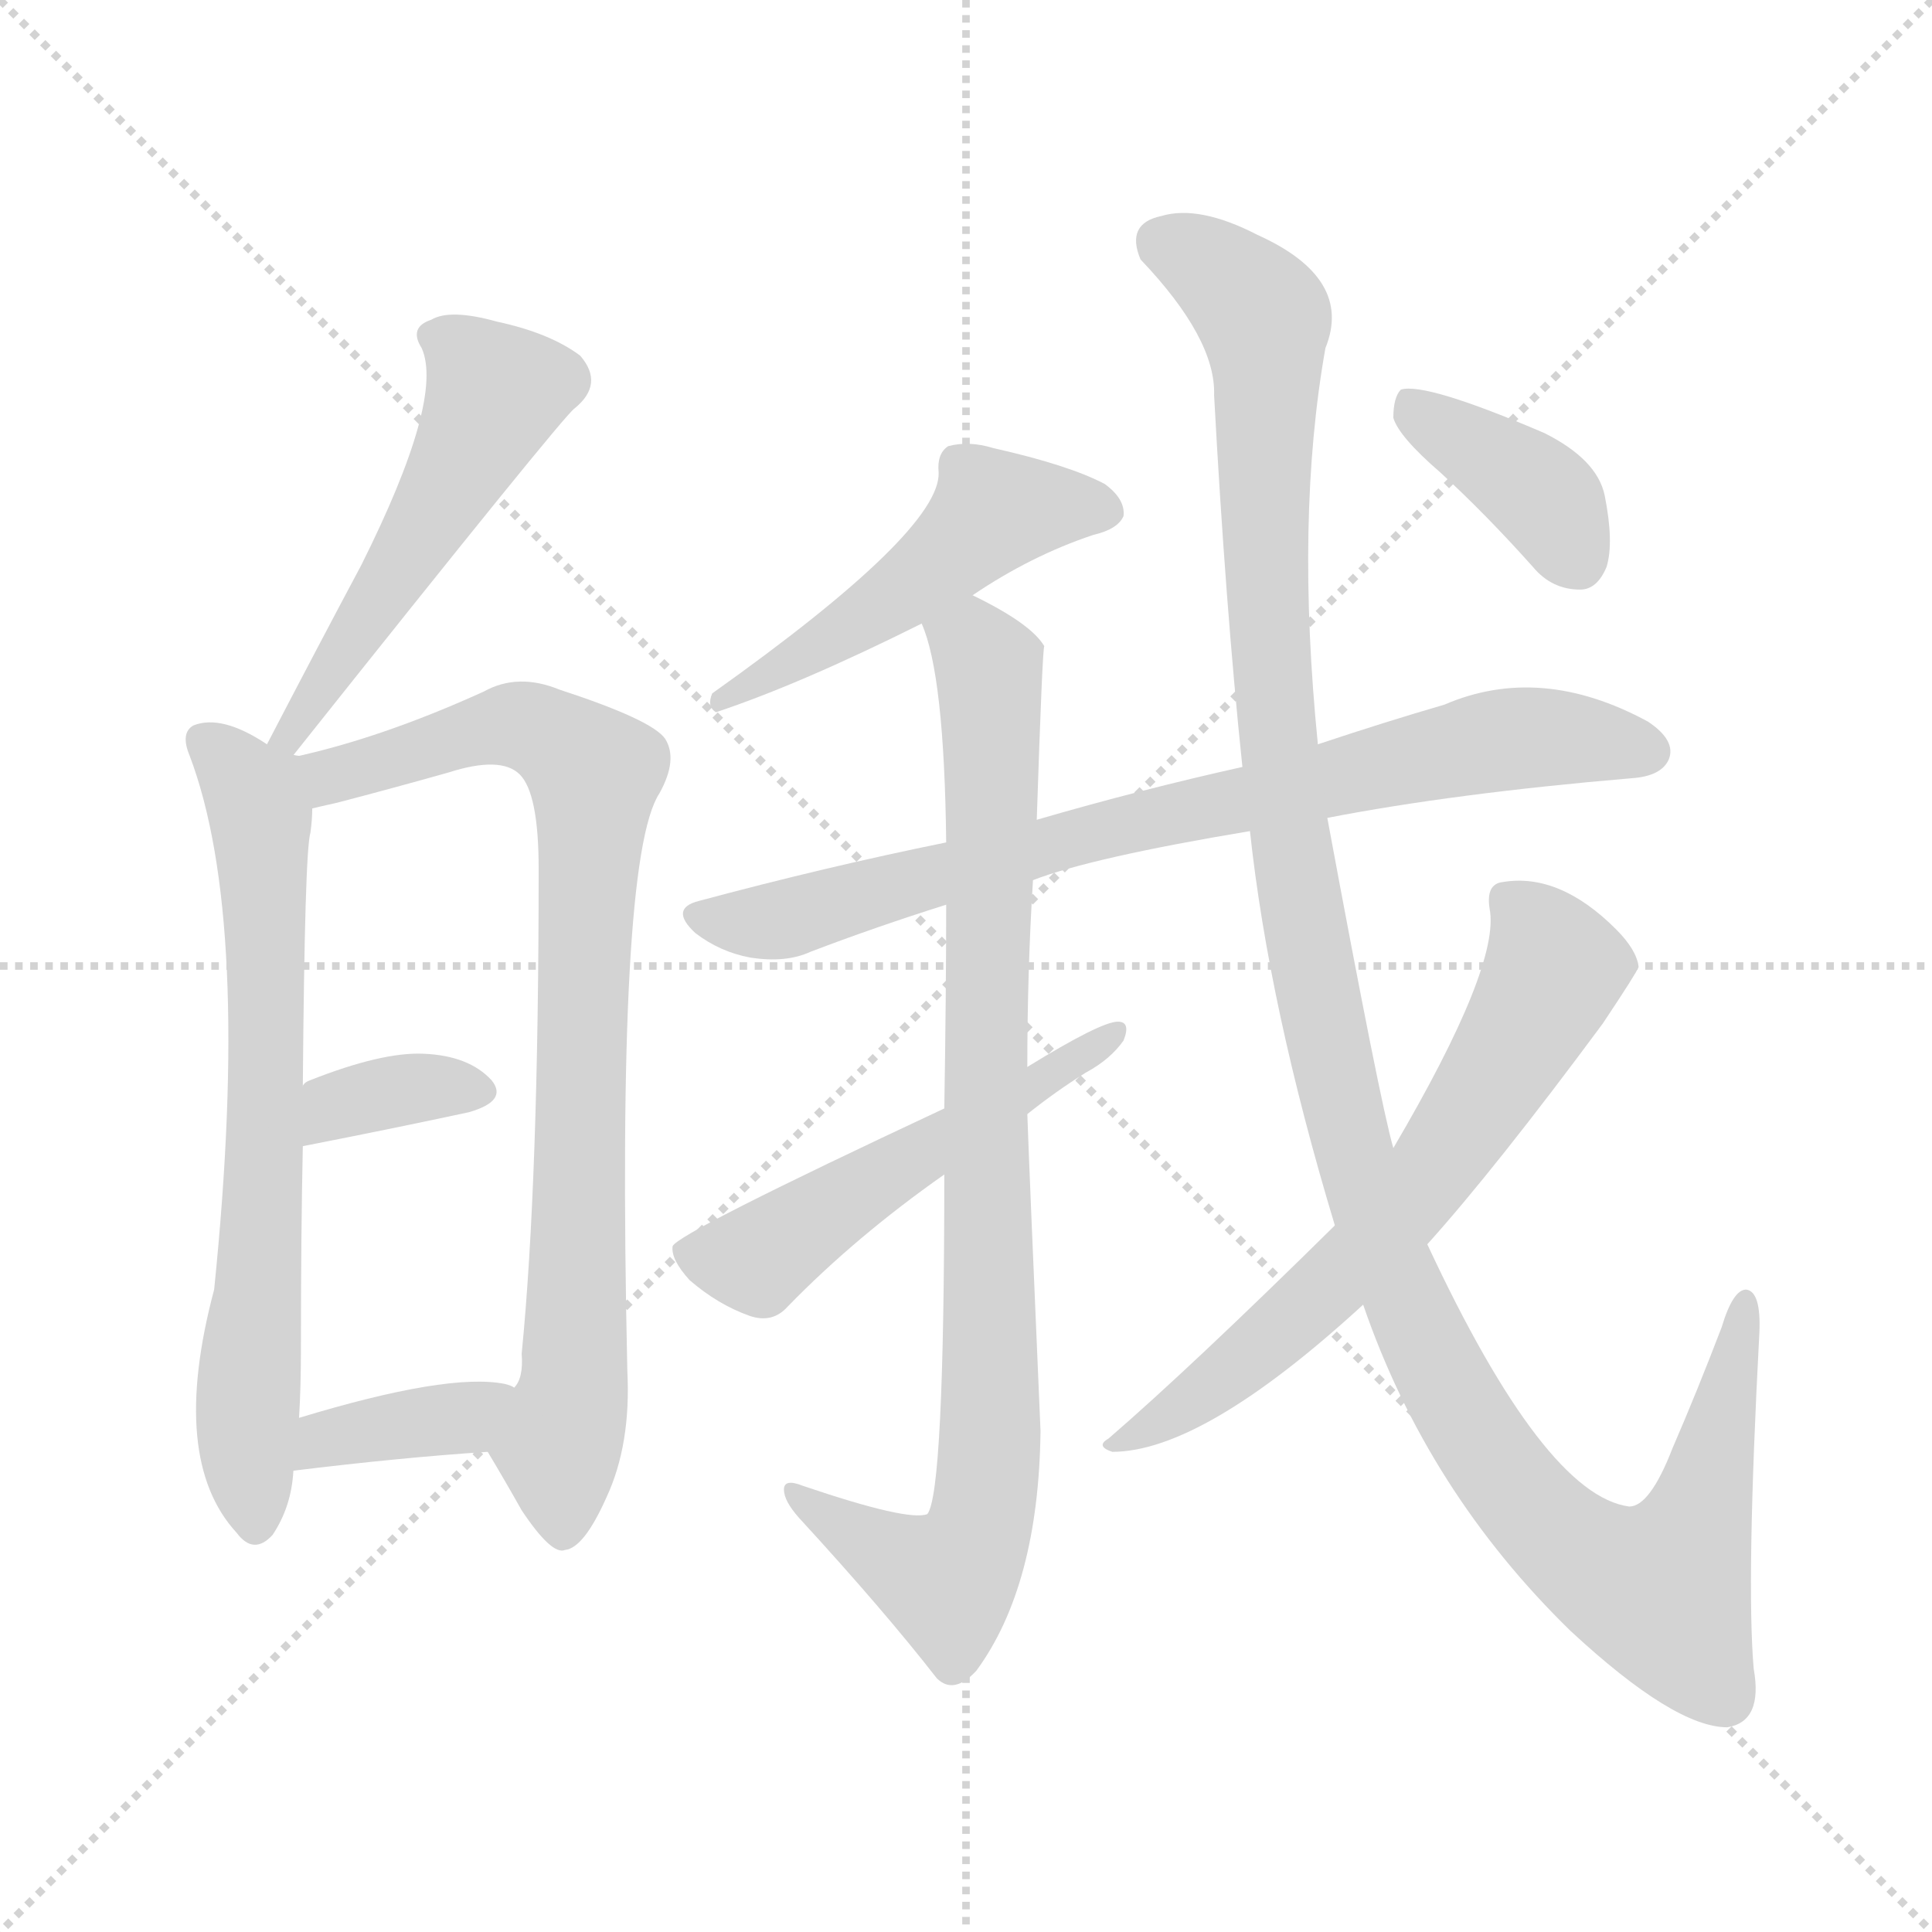 <svg version="1.1" viewBox="0 0 1024 1024" xmlns="http://www.w3.org/2000/svg">
  <g stroke="lightgray" stroke-dasharray="1,1" stroke-width="1" transform="scale(4, 4)">
    <line x1="0" y1="0" x2="256" y2="256"></line>
    <line x1="256" y1="0" x2="0" y2="256"></line>
    <line x1="128" y1="0" x2="128" y2="256"></line>
    <line x1="0" y1="128" x2="256" y2="128"></line>
  </g>
<g transform="scale(1, -1) translate(0, -900)">
   <style type="text/css">
    @keyframes keyframes0 {
      from {
       stroke: blue;
       stroke-dashoffset: 514;
       stroke-width: 128;
       }
       63% {
       animation-timing-function: step-end;
       stroke: blue;
       stroke-dashoffset: 0;
       stroke-width: 128;
       }
       to {
       stroke: black;
       stroke-width: 1024;
       }
       }
       #make-me-a-hanzi-animation-0 {
         animation: keyframes0 0.668s both;
         animation-delay: 0s;
         animation-timing-function: linear;
       }
    @keyframes keyframes1 {
      from {
       stroke: blue;
       stroke-dashoffset: 681;
       stroke-width: 128;
       }
       69% {
       animation-timing-function: step-end;
       stroke: blue;
       stroke-dashoffset: 0;
       stroke-width: 128;
       }
       to {
       stroke: black;
       stroke-width: 1024;
       }
       }
       #make-me-a-hanzi-animation-1 {
         animation: keyframes1 0.804s both;
         animation-delay: 0.668s;
         animation-timing-function: linear;
       }
    @keyframes keyframes2 {
      from {
       stroke: blue;
       stroke-dashoffset: 823;
       stroke-width: 128;
       }
       73% {
       animation-timing-function: step-end;
       stroke: blue;
       stroke-dashoffset: 0;
       stroke-width: 128;
       }
       to {
       stroke: black;
       stroke-width: 1024;
       }
       }
       #make-me-a-hanzi-animation-2 {
         animation: keyframes2 0.92s both;
         animation-delay: 1.472s;
         animation-timing-function: linear;
       }
    @keyframes keyframes3 {
      from {
       stroke: blue;
       stroke-dashoffset: 349;
       stroke-width: 128;
       }
       53% {
       animation-timing-function: step-end;
       stroke: blue;
       stroke-dashoffset: 0;
       stroke-width: 128;
       }
       to {
       stroke: black;
       stroke-width: 1024;
       }
       }
       #make-me-a-hanzi-animation-3 {
         animation: keyframes3 0.534s both;
         animation-delay: 2.392s;
         animation-timing-function: linear;
       }
    @keyframes keyframes4 {
      from {
       stroke: blue;
       stroke-dashoffset: 370;
       stroke-width: 128;
       }
       55% {
       animation-timing-function: step-end;
       stroke: blue;
       stroke-dashoffset: 0;
       stroke-width: 128;
       }
       to {
       stroke: black;
       stroke-width: 1024;
       }
       }
       #make-me-a-hanzi-animation-4 {
         animation: keyframes4 0.551s both;
         animation-delay: 2.926s;
         animation-timing-function: linear;
       }
    @keyframes keyframes5 {
      from {
       stroke: blue;
       stroke-dashoffset: 495;
       stroke-width: 128;
       }
       62% {
       animation-timing-function: step-end;
       stroke: blue;
       stroke-dashoffset: 0;
       stroke-width: 128;
       }
       to {
       stroke: black;
       stroke-width: 1024;
       }
       }
       #make-me-a-hanzi-animation-5 {
         animation: keyframes5 0.653s both;
         animation-delay: 3.477s;
         animation-timing-function: linear;
       }
    @keyframes keyframes6 {
      from {
       stroke: blue;
       stroke-dashoffset: 772;
       stroke-width: 128;
       }
       72% {
       animation-timing-function: step-end;
       stroke: blue;
       stroke-dashoffset: 0;
       stroke-width: 128;
       }
       to {
       stroke: black;
       stroke-width: 1024;
       }
       }
       #make-me-a-hanzi-animation-6 {
         animation: keyframes6 0.878s both;
         animation-delay: 4.13s;
         animation-timing-function: linear;
       }
    @keyframes keyframes7 {
      from {
       stroke: blue;
       stroke-dashoffset: 873;
       stroke-width: 128;
       }
       74% {
       animation-timing-function: step-end;
       stroke: blue;
       stroke-dashoffset: 0;
       stroke-width: 128;
       }
       to {
       stroke: black;
       stroke-width: 1024;
       }
       }
       #make-me-a-hanzi-animation-7 {
         animation: keyframes7 0.96s both;
         animation-delay: 5.008s;
         animation-timing-function: linear;
       }
    @keyframes keyframes8 {
      from {
       stroke: blue;
       stroke-dashoffset: 520;
       stroke-width: 128;
       }
       63% {
       animation-timing-function: step-end;
       stroke: blue;
       stroke-dashoffset: 0;
       stroke-width: 128;
       }
       to {
       stroke: black;
       stroke-width: 1024;
       }
       }
       #make-me-a-hanzi-animation-8 {
         animation: keyframes8 0.673s both;
         animation-delay: 5.969s;
         animation-timing-function: linear;
       }
    @keyframes keyframes9 {
      from {
       stroke: blue;
       stroke-dashoffset: 1227;
       stroke-width: 128;
       }
       80% {
       animation-timing-function: step-end;
       stroke: blue;
       stroke-dashoffset: 0;
       stroke-width: 128;
       }
       to {
       stroke: black;
       stroke-width: 1024;
       }
       }
       #make-me-a-hanzi-animation-9 {
         animation: keyframes9 1.249s both;
         animation-delay: 6.642s;
         animation-timing-function: linear;
       }
    @keyframes keyframes10 {
      from {
       stroke: blue;
       stroke-dashoffset: 640;
       stroke-width: 128;
       }
       68% {
       animation-timing-function: step-end;
       stroke: blue;
       stroke-dashoffset: 0;
       stroke-width: 128;
       }
       to {
       stroke: black;
       stroke-width: 1024;
       }
       }
       #make-me-a-hanzi-animation-10 {
         animation: keyframes10 0.771s both;
         animation-delay: 7.891s;
         animation-timing-function: linear;
       }
    @keyframes keyframes11 {
      from {
       stroke: blue;
       stroke-dashoffset: 380;
       stroke-width: 128;
       }
       55% {
       animation-timing-function: step-end;
       stroke: blue;
       stroke-dashoffset: 0;
       stroke-width: 128;
       }
       to {
       stroke: black;
       stroke-width: 1024;
       }
       }
       #make-me-a-hanzi-animation-11 {
         animation: keyframes11 0.559s both;
         animation-delay: 8.661s;
         animation-timing-function: linear;
       }
</style>
<path d="M 154.5 498.5 Q 298.5 679.5 304.5 683.5 Q 320.5 696.5 307.5 711.5 Q 291.5 723.5 263.5 729.5 Q 238.5 736.5 228.5 730.5 Q 216.5 726.5 223.5 715.5 Q 235.5 688.5 191.5 600.5 Q 167.5 555.5 141.5 505.5 C 127.5 478.5 135.5 475.5 154.5 498.5 Z" fill="lightgray"></path> 
<path d="M 141.5 505.5 Q 117.5 521.5 102.5 515.5 Q 95.5 511.5 100.5 499.5 Q 133.5 412.5 113.5 216.5 Q 89.5 126.5 125.5 87.5 Q 134.5 75.5 144.5 86.5 Q 154.5 101.5 155.5 120.5 L 158.5 148.5 Q 159.5 164.5 159.5 185.5 Q 159.5 246.5 160.5 292.5 L 160.5 324.5 Q 161.5 448.5 164.5 458.5 Q 165.5 465.5 165.5 471.5 C 169.5 512.5 167.5 490.5 141.5 505.5 Z" fill="lightgray"></path> 
<path d="M 165.5 471.5 Q 169.5 472.5 178.5 474.5 Q 205.5 481.5 237.5 490.5 Q 265.5 499.5 275.5 489.5 Q 285.5 479.5 285.5 439.5 Q 285.5 273.5 276.5 182.5 Q 277.5 169.5 272.5 164.5 C 265.5 135.5 254.5 137.5 258.5 130.5 Q 267.5 115.5 276.5 99.5 Q 292.5 75.5 299.5 78.5 Q 309.5 79.5 321.5 106.5 Q 334.5 134.5 332.5 173.5 Q 326.5 444.5 349.5 479.5 Q 359.5 497.5 352.5 508.5 Q 345.5 518.5 296.5 534.5 Q 274.5 543.5 256.5 533.5 Q 201.5 508.5 154.5 498.5 C 125.5 491.5 136.5 464.5 165.5 471.5 Z" fill="lightgray"></path> 
<path d="M 160.5 292.5 Q 211.5 302.5 248.5 310.5 Q 269.5 316.5 260.5 327.5 Q 248.5 340.5 224.5 341.5 Q 202.5 342.5 164.5 327.5 Q 161.5 326.5 160.5 324.5 C 138.5 304.5 131.5 286.5 160.5 292.5 Z" fill="lightgray"></path> 
<path d="M 155.5 120.5 Q 212.5 127.5 258.5 130.5 C 288.5 132.5 299.5 152.5 272.5 164.5 Q 271.5 165.5 267.5 166.5 Q 237.5 172.5 158.5 148.5 C 129.5 139.5 125.5 116.5 155.5 120.5 Z" fill="lightgray"></path> 
<path d="M 515.5 584.5 Q 546.5 605.5 579.5 616.5 Q 592.5 619.5 595.5 626.5 Q 596.5 635.5 585.5 643.5 Q 566.5 653.5 526.5 662.5 Q 513.5 666.5 502.5 663.5 Q 496.5 659.5 497.5 649.5 Q 498.5 618.5 377.5 532.5 Q 374.5 525.5 379.5 522.5 Q 424.5 537.5 488.5 569.5 L 515.5 584.5 Z" fill="lightgray"></path> 
<path d="M 703.5 466.5 Q 770.5 479.5 864.5 487.5 Q 880.5 488.5 884.5 497.5 Q 888.5 507.5 873.5 517.5 Q 816.5 548.5 765.5 526.5 Q 734.5 517.5 698.5 505.5 L 658.5 493.5 Q 604.5 481.5 549.5 465.5 L 501.5 453.5 Q 437.5 440.5 370.5 422.5 Q 354.5 418.5 368.5 405.5 Q 381.5 395.5 397.5 392.5 Q 416.5 389.5 429.5 395.5 Q 463.5 408.5 501.5 420.5 L 547.5 433.5 Q 578.5 445.5 662.5 459.5 L 703.5 466.5 Z" fill="lightgray"></path> 
<path d="M 549.5 465.5 Q 552.5 556.5 553.5 557.5 Q 546.5 569.5 515.5 584.5 C 489.5 598.5 479.5 598.5 488.5 569.5 Q 500.5 542.5 501.5 453.5 L 501.5 420.5 Q 501.5 374.5 500.5 312.5 L 500.5 277.5 Q 500.5 108.5 491.5 97.5 Q 481.5 93.5 425.5 112.5 Q 415.5 116.5 415.5 110.5 Q 415.5 104.5 423.5 95.5 Q 468.5 46.5 496.5 10.5 Q 505.5 1.5 517.5 14.5 Q 550.5 59.5 551.5 141.5 Q 545.5 280.5 544.5 309.5 L 544.5 334.5 Q 544.5 385.5 547.5 433.5 L 549.5 465.5 Z" fill="lightgray"></path> 
<path d="M 500.5 312.5 Q 359.5 246.5 356.5 239.5 Q 355.5 232.5 365.5 221.5 Q 380.5 208.5 397.5 202.5 Q 409.5 198.5 417.5 207.5 Q 453.5 244.5 500.5 277.5 L 544.5 309.5 Q 559.5 321.5 575.5 331.5 Q 588.5 338.5 595.5 348.5 Q 599.5 358.5 592.5 358.5 Q 583.5 358.5 544.5 334.5 L 500.5 312.5 Z" fill="lightgray"></path> 
<path d="M 722.5 208.5 Q 756.5 109.5 832.5 35.5 Q 887.5 -15.5 915.5 -15.5 Q 934.5 -12.5 929.5 15.5 Q 925.5 61.5 932.5 193.5 Q 933.5 215.5 925.5 216.5 Q 918.5 216.5 912.5 196.5 Q 899.5 162.5 886.5 132.5 Q 874.5 101.5 863.5 101.5 Q 818.5 107.5 756.5 240.5 L 738.5 291.5 Q 731.5 315.5 703.5 466.5 L 698.5 505.5 Q 686.5 625.5 702.5 715.5 Q 717.5 752.5 666.5 775.5 Q 635.5 791.5 615.5 785.5 Q 596.5 781.5 604.5 762.5 Q 644.5 720.5 643.5 690.5 Q 649.5 579.5 658.5 493.5 L 662.5 459.5 Q 672.5 366.5 707.5 250.5 L 722.5 208.5 Z" fill="lightgray"></path> 
<path d="M 707.5 250.5 Q 631.5 175.5 587.5 137.5 Q 580.5 133.5 589.5 130.5 Q 637.5 130.5 722.5 208.5 L 756.5 240.5 Q 792.5 280.5 849.5 357.5 Q 867.5 384.5 868.5 387.5 Q 867.5 396.5 856.5 407.5 Q 826.5 437.5 796.5 432.5 Q 787.5 431.5 789.5 418.5 Q 795.5 388.5 738.5 291.5 L 707.5 250.5 Z" fill="lightgray"></path> 
<path d="M 763.5 649.5 Q 787.5 627.5 812.5 599.5 Q 822.5 587.5 837.5 587.5 Q 846.5 587.5 851.5 599.5 Q 855.5 612.5 850.5 637.5 Q 846.5 656.5 818.5 670.5 Q 755.5 697.5 742.5 693.5 Q 738.5 689.5 738.5 678.5 Q 741.5 668.5 763.5 649.5 Z" fill="lightgray"></path> 
      <clipPath id="make-me-a-hanzi-clip-0">
      <path d="M 154.5 498.5 Q 298.5 679.5 304.5 683.5 Q 320.5 696.5 307.5 711.5 Q 291.5 723.5 263.5 729.5 Q 238.5 736.5 228.5 730.5 Q 216.5 726.5 223.5 715.5 Q 235.5 688.5 191.5 600.5 Q 167.5 555.5 141.5 505.5 C 127.5 478.5 135.5 475.5 154.5 498.5 Z" fill="lightgray"></path>
      </clipPath>
      <path clip-path="url(#make-me-a-hanzi-clip-0)" d="M 236.5 719.5 L 262.5 692.5 L 256.5 677.5 L 175.5 537.5 L 160.5 522.5 L 161.5 511.5 L 151.5 509.5 " fill="none" id="make-me-a-hanzi-animation-0" stroke-dasharray="386 772" stroke-linecap="round"></path>

      <clipPath id="make-me-a-hanzi-clip-1">
      <path d="M 141.5 505.5 Q 117.5 521.5 102.5 515.5 Q 95.5 511.5 100.5 499.5 Q 133.5 412.5 113.5 216.5 Q 89.5 126.5 125.5 87.5 Q 134.5 75.5 144.5 86.5 Q 154.5 101.5 155.5 120.5 L 158.5 148.5 Q 159.5 164.5 159.5 185.5 Q 159.5 246.5 160.5 292.5 L 160.5 324.5 Q 161.5 448.5 164.5 458.5 Q 165.5 465.5 165.5 471.5 C 169.5 512.5 167.5 490.5 141.5 505.5 Z" fill="lightgray"></path>
      </clipPath>
      <path clip-path="url(#make-me-a-hanzi-clip-1)" d="M 109.5 506.5 L 133.5 479.5 L 138.5 461.5 L 142.5 337.5 L 130.5 141.5 L 135.5 91.5 " fill="none" id="make-me-a-hanzi-animation-1" stroke-dasharray="553 1106" stroke-linecap="round"></path>

      <clipPath id="make-me-a-hanzi-clip-2">
      <path d="M 165.5 471.5 Q 169.5 472.5 178.5 474.5 Q 205.5 481.5 237.5 490.5 Q 265.5 499.5 275.5 489.5 Q 285.5 479.5 285.5 439.5 Q 285.5 273.5 276.5 182.5 Q 277.5 169.5 272.5 164.5 C 265.5 135.5 254.5 137.5 258.5 130.5 Q 267.5 115.5 276.5 99.5 Q 292.5 75.5 299.5 78.5 Q 309.5 79.5 321.5 106.5 Q 334.5 134.5 332.5 173.5 Q 326.5 444.5 349.5 479.5 Q 359.5 497.5 352.5 508.5 Q 345.5 518.5 296.5 534.5 Q 274.5 543.5 256.5 533.5 Q 201.5 508.5 154.5 498.5 C 125.5 491.5 136.5 464.5 165.5 471.5 Z" fill="lightgray"></path>
      </clipPath>
      <path clip-path="url(#make-me-a-hanzi-clip-2)" d="M 162.5 493.5 L 181.5 489.5 L 276.5 515.5 L 298.5 506.5 L 314.5 490.5 L 304.5 165.5 L 295.5 131.5 L 298.5 89.5 " fill="none" id="make-me-a-hanzi-animation-2" stroke-dasharray="695 1390" stroke-linecap="round"></path>

      <clipPath id="make-me-a-hanzi-clip-3">
      <path d="M 160.5 292.5 Q 211.5 302.5 248.5 310.5 Q 269.5 316.5 260.5 327.5 Q 248.5 340.5 224.5 341.5 Q 202.5 342.5 164.5 327.5 Q 161.5 326.5 160.5 324.5 C 138.5 304.5 131.5 286.5 160.5 292.5 Z" fill="lightgray"></path>
      </clipPath>
      <path clip-path="url(#make-me-a-hanzi-clip-3)" d="M 168.5 297.5 L 179.5 314.5 L 229.5 324.5 L 251.5 321.5 " fill="none" id="make-me-a-hanzi-animation-3" stroke-dasharray="221 442" stroke-linecap="round"></path>

      <clipPath id="make-me-a-hanzi-clip-4">
      <path d="M 155.5 120.5 Q 212.5 127.5 258.5 130.5 C 288.5 132.5 299.5 152.5 272.5 164.5 Q 271.5 165.5 267.5 166.5 Q 237.5 172.5 158.5 148.5 C 129.5 139.5 125.5 116.5 155.5 120.5 Z" fill="lightgray"></path>
      </clipPath>
      <path clip-path="url(#make-me-a-hanzi-clip-4)" d="M 162.5 126.5 L 173.5 139.5 L 241.5 148.5 L 267.5 159.5 " fill="none" id="make-me-a-hanzi-animation-4" stroke-dasharray="242 484" stroke-linecap="round"></path>

      <clipPath id="make-me-a-hanzi-clip-5">
      <path d="M 515.5 584.5 Q 546.5 605.5 579.5 616.5 Q 592.5 619.5 595.5 626.5 Q 596.5 635.5 585.5 643.5 Q 566.5 653.5 526.5 662.5 Q 513.5 666.5 502.5 663.5 Q 496.5 659.5 497.5 649.5 Q 498.5 618.5 377.5 532.5 Q 374.5 525.5 379.5 522.5 Q 424.5 537.5 488.5 569.5 L 515.5 584.5 Z" fill="lightgray"></path>
      </clipPath>
      <path clip-path="url(#make-me-a-hanzi-clip-5)" d="M 586.5 629.5 L 528.5 629.5 L 472.5 581.5 L 406.5 541.5 L 388.5 539.5 L 383.5 528.5 " fill="none" id="make-me-a-hanzi-animation-5" stroke-dasharray="367 734" stroke-linecap="round"></path>

      <clipPath id="make-me-a-hanzi-clip-6">
      <path d="M 703.5 466.5 Q 770.5 479.5 864.5 487.5 Q 880.5 488.5 884.5 497.5 Q 888.5 507.5 873.5 517.5 Q 816.5 548.5 765.5 526.5 Q 734.5 517.5 698.5 505.5 L 658.5 493.5 Q 604.5 481.5 549.5 465.5 L 501.5 453.5 Q 437.5 440.5 370.5 422.5 Q 354.5 418.5 368.5 405.5 Q 381.5 395.5 397.5 392.5 Q 416.5 389.5 429.5 395.5 Q 463.5 408.5 501.5 420.5 L 547.5 433.5 Q 578.5 445.5 662.5 459.5 L 703.5 466.5 Z" fill="lightgray"></path>
      </clipPath>
      <path clip-path="url(#make-me-a-hanzi-clip-6)" d="M 370.5 413.5 L 405.5 410.5 L 587.5 461.5 L 781.5 505.5 L 828.5 509.5 L 873.5 501.5 " fill="none" id="make-me-a-hanzi-animation-6" stroke-dasharray="644 1288" stroke-linecap="round"></path>

      <clipPath id="make-me-a-hanzi-clip-7">
      <path d="M 549.5 465.5 Q 552.5 556.5 553.5 557.5 Q 546.5 569.5 515.5 584.5 C 489.5 598.5 479.5 598.5 488.5 569.5 Q 500.5 542.5 501.5 453.5 L 501.5 420.5 Q 501.5 374.5 500.5 312.5 L 500.5 277.5 Q 500.5 108.5 491.5 97.5 Q 481.5 93.5 425.5 112.5 Q 415.5 116.5 415.5 110.5 Q 415.5 104.5 423.5 95.5 Q 468.5 46.5 496.5 10.5 Q 505.5 1.5 517.5 14.5 Q 550.5 59.5 551.5 141.5 Q 545.5 280.5 544.5 309.5 L 544.5 334.5 Q 544.5 385.5 547.5 433.5 L 549.5 465.5 Z" fill="lightgray"></path>
      </clipPath>
      <path clip-path="url(#make-me-a-hanzi-clip-7)" d="M 497.5 568.5 L 516.5 558.5 L 525.5 526.5 L 521.5 102.5 L 513.5 76.5 L 501.5 62.5 L 421.5 108.5 " fill="none" id="make-me-a-hanzi-animation-7" stroke-dasharray="745 1490" stroke-linecap="round"></path>

      <clipPath id="make-me-a-hanzi-clip-8">
      <path d="M 500.5 312.5 Q 359.5 246.5 356.5 239.5 Q 355.5 232.5 365.5 221.5 Q 380.5 208.5 397.5 202.5 Q 409.5 198.5 417.5 207.5 Q 453.5 244.5 500.5 277.5 L 544.5 309.5 Q 559.5 321.5 575.5 331.5 Q 588.5 338.5 595.5 348.5 Q 599.5 358.5 592.5 358.5 Q 583.5 358.5 544.5 334.5 L 500.5 312.5 Z" fill="lightgray"></path>
      </clipPath>
      <path clip-path="url(#make-me-a-hanzi-clip-8)" d="M 361.5 236.5 L 401.5 232.5 L 590.5 352.5 " fill="none" id="make-me-a-hanzi-animation-8" stroke-dasharray="392 784" stroke-linecap="round"></path>

      <clipPath id="make-me-a-hanzi-clip-9">
      <path d="M 722.5 208.5 Q 756.5 109.5 832.5 35.5 Q 887.5 -15.5 915.5 -15.5 Q 934.5 -12.5 929.5 15.5 Q 925.5 61.5 932.5 193.5 Q 933.5 215.5 925.5 216.5 Q 918.5 216.5 912.5 196.5 Q 899.5 162.5 886.5 132.5 Q 874.5 101.5 863.5 101.5 Q 818.5 107.5 756.5 240.5 L 738.5 291.5 Q 731.5 315.5 703.5 466.5 L 698.5 505.5 Q 686.5 625.5 702.5 715.5 Q 717.5 752.5 666.5 775.5 Q 635.5 791.5 615.5 785.5 Q 596.5 781.5 604.5 762.5 Q 644.5 720.5 643.5 690.5 Q 649.5 579.5 658.5 493.5 L 662.5 459.5 Q 672.5 366.5 707.5 250.5 L 722.5 208.5 Z" fill="lightgray"></path>
      </clipPath>
      <path clip-path="url(#make-me-a-hanzi-clip-9)" d="M 616.5 771.5 L 648.5 754.5 L 670.5 730.5 L 677.5 502.5 L 707.5 327.5 L 729.5 250.5 L 758.5 181.5 L 788.5 129.5 L 827.5 84.5 L 867.5 59.5 L 880.5 56.5 L 892.5 76.5 L 908.5 124.5 L 924.5 210.5 " fill="none" id="make-me-a-hanzi-animation-9" stroke-dasharray="1099 2198" stroke-linecap="round"></path>

      <clipPath id="make-me-a-hanzi-clip-10">
      <path d="M 707.5 250.5 Q 631.5 175.5 587.5 137.5 Q 580.5 133.5 589.5 130.5 Q 637.5 130.5 722.5 208.5 L 756.5 240.5 Q 792.5 280.5 849.5 357.5 Q 867.5 384.5 868.5 387.5 Q 867.5 396.5 856.5 407.5 Q 826.5 437.5 796.5 432.5 Q 787.5 431.5 789.5 418.5 Q 795.5 388.5 738.5 291.5 L 707.5 250.5 Z" fill="lightgray"></path>
      </clipPath>
      <path clip-path="url(#make-me-a-hanzi-clip-10)" d="M 803.5 420.5 L 823.5 385.5 L 758.5 277.5 L 658.5 176.5 L 594.5 135.5 " fill="none" id="make-me-a-hanzi-animation-10" stroke-dasharray="512 1024" stroke-linecap="round"></path>

      <clipPath id="make-me-a-hanzi-clip-11">
      <path d="M 763.5 649.5 Q 787.5 627.5 812.5 599.5 Q 822.5 587.5 837.5 587.5 Q 846.5 587.5 851.5 599.5 Q 855.5 612.5 850.5 637.5 Q 846.5 656.5 818.5 670.5 Q 755.5 697.5 742.5 693.5 Q 738.5 689.5 738.5 678.5 Q 741.5 668.5 763.5 649.5 Z" fill="lightgray"></path>
      </clipPath>
      <path clip-path="url(#make-me-a-hanzi-clip-11)" d="M 746.5 684.5 L 812.5 642.5 L 836.5 603.5 " fill="none" id="make-me-a-hanzi-animation-11" stroke-dasharray="252 504" stroke-linecap="round"></path>

</g>
</svg>
